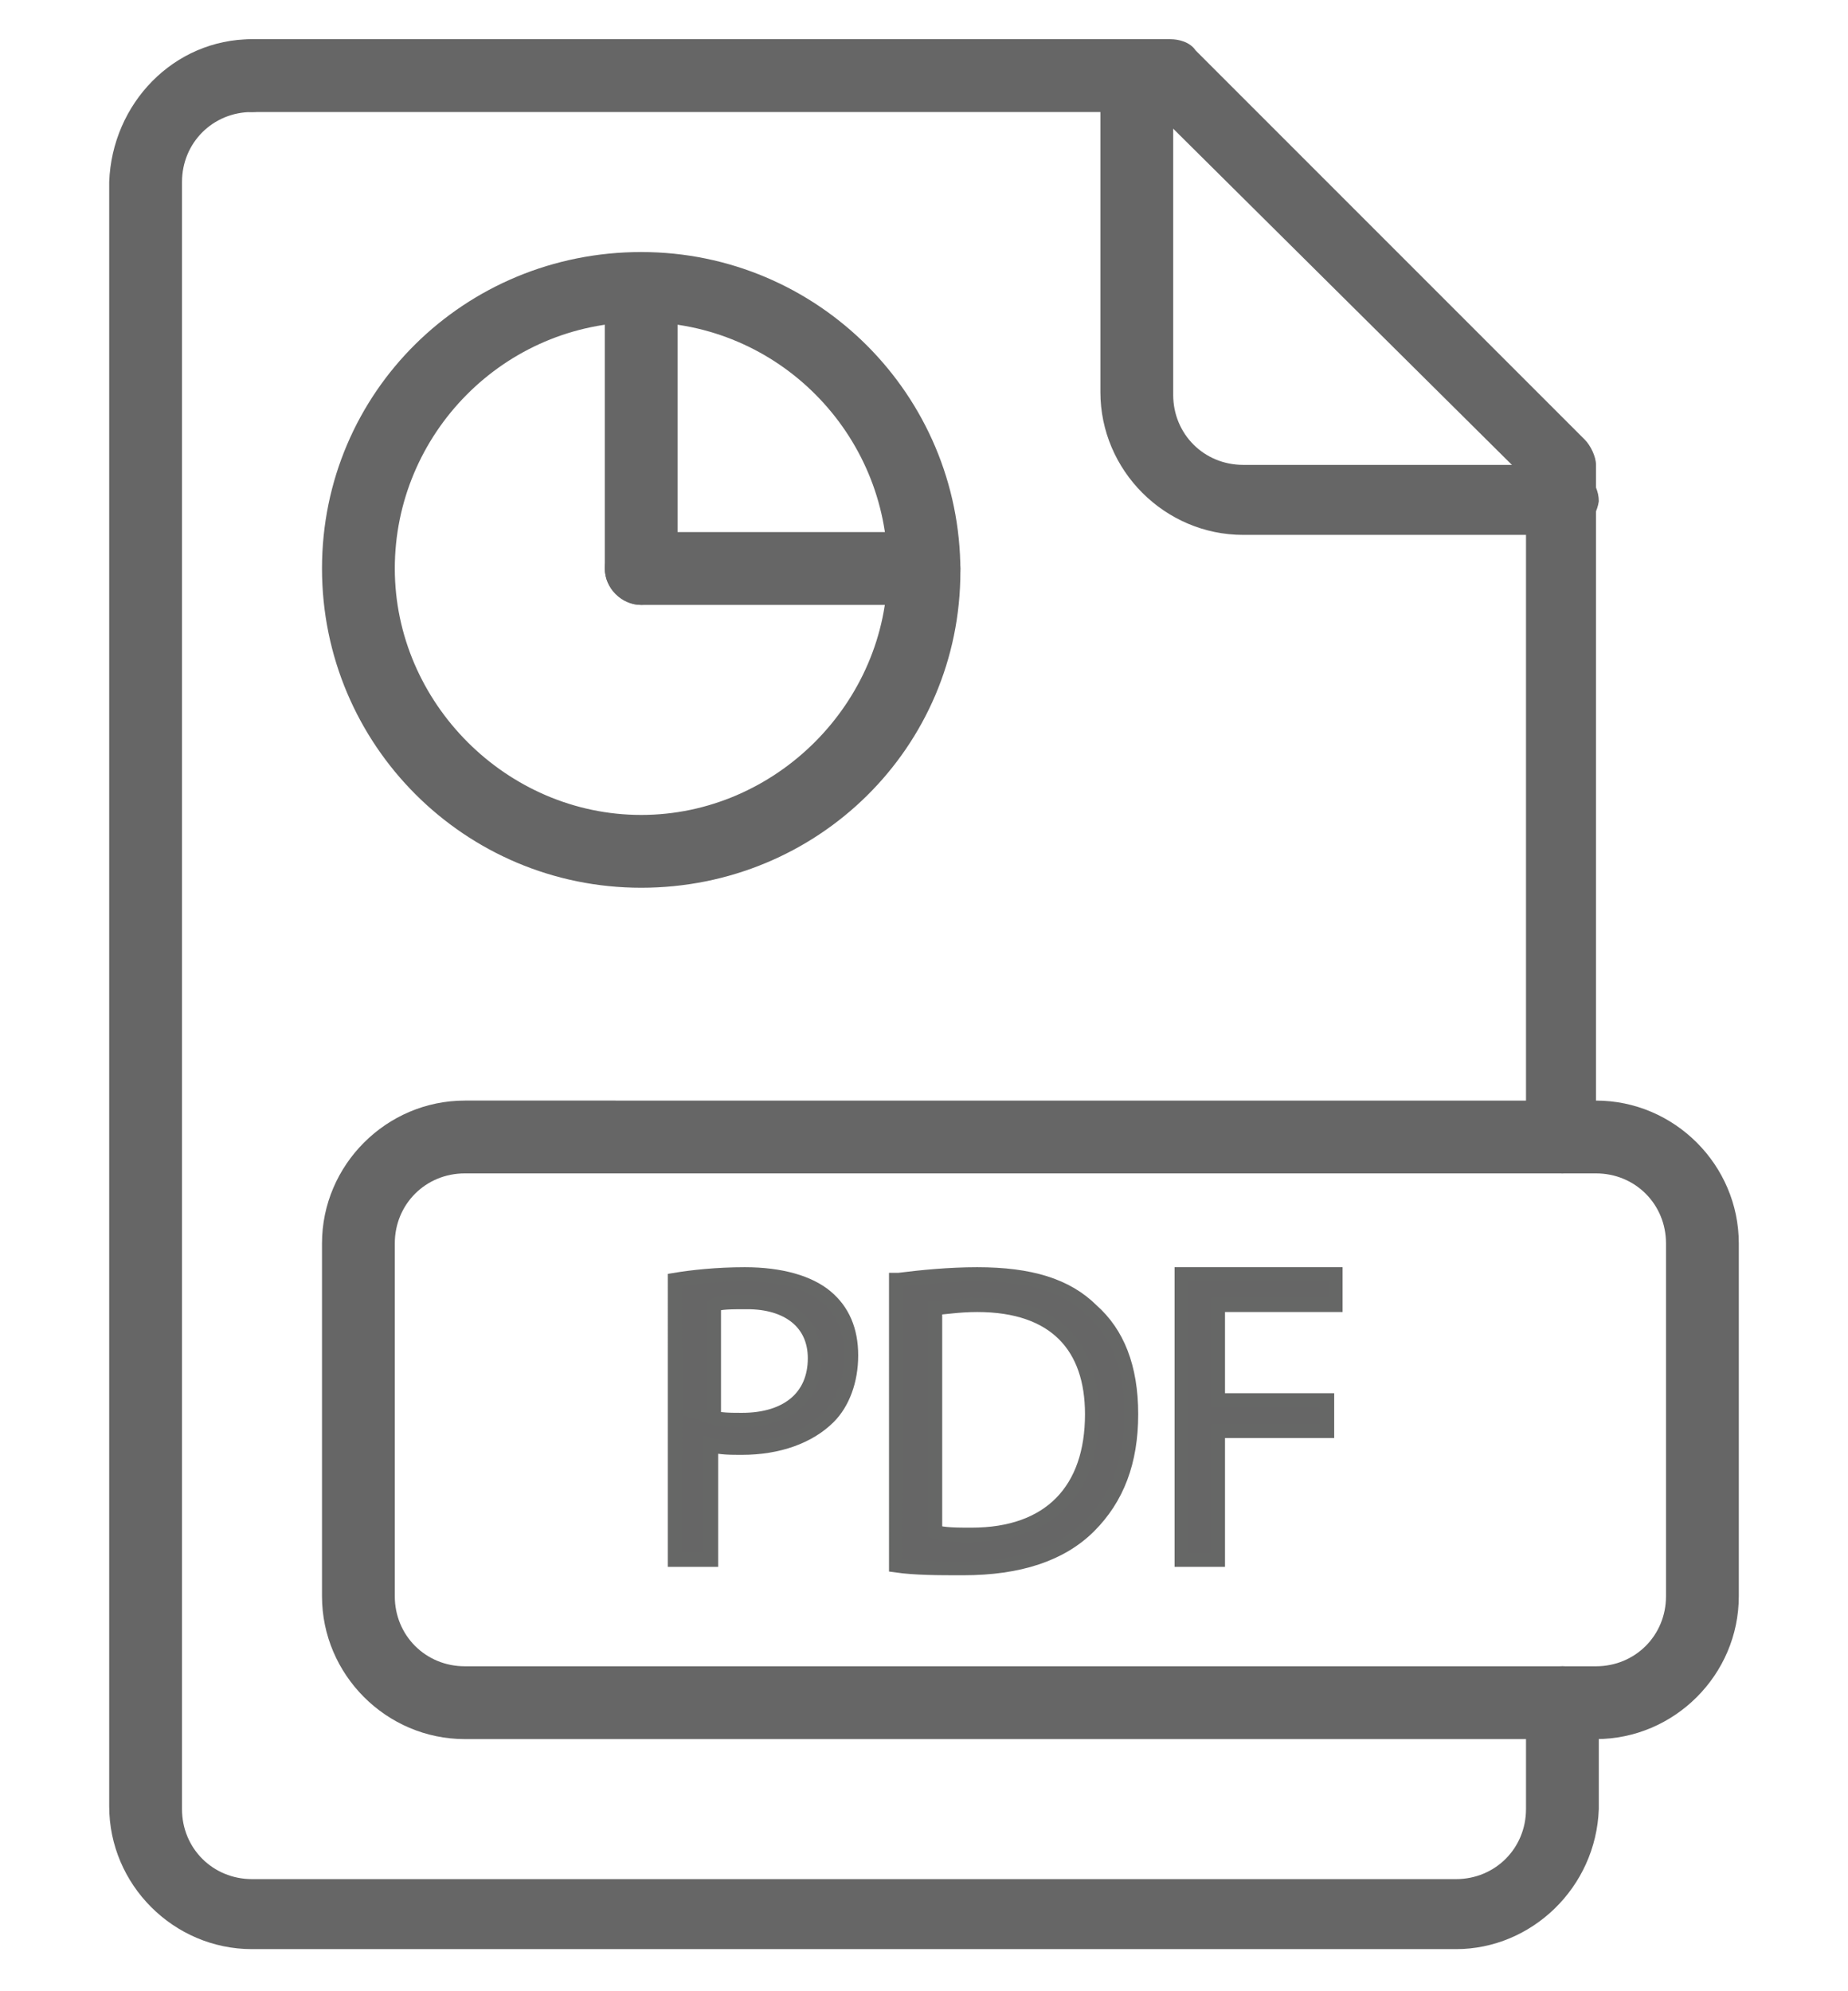 <?xml version="1.0" encoding="utf-8"?>
<!-- Generator: Adobe Illustrator 19.0.0, SVG Export Plug-In . SVG Version: 6.00 Build 0)  -->
<svg version="1.1" id="Layer_1" xmlns="http://www.w3.org/2000/svg" xmlns:xlink="http://www.w3.org/1999/xlink" x="0px" y="0px"
	 viewBox="0 0 66 71.1" style="enable-background:new 0 0 66 71.1;" xml:space="preserve">
<style type="text/css">
	.st0{fill:#666666;}
	.st1{fill:#666666;stroke:#666766;stroke-width:0.5;stroke-miterlimit:10;}
</style>
<g>
	<g id="file_x5F_pdf_6_">
		<g>
			<path id="XMLID_40_" class="st0" d="M52,69.6H9c-2.8,0-5.1-2.3-5.1-5.1V6.5C4,3.7,6.2,1.4,9,1.4c0.7,0,1.3,0.6,1.3,1.3S9.7,4,9,4
				C7.6,4,6.5,5.1,6.5,6.5v58.1c0,1.4,1.1,2.5,2.5,2.5H52c1.4,0,2.5-1.1,2.5-2.5v-3.8c0-0.7,0.6-1.3,1.3-1.3c0.7,0,1.3,0.6,1.3,1.3
				v3.8C57,67.4,54.7,69.6,52,69.6z"/>
		</g>
		<g>
			<path id="XMLID_39_" class="st0" d="M55.8,41.9c-0.7,0-1.3-0.6-1.3-1.3V17.1L41.3,4H9C8.3,4,7.8,3.4,7.8,2.7S8.3,1.4,9,1.4h32.8
				c0.3,0,0.7,0.1,0.9,0.4l13.9,13.9c0.2,0.2,0.4,0.6,0.4,0.9v24C57,41.3,56.4,41.9,55.8,41.9z"/>
		</g>
		<g>
			<path id="XMLID_38_" class="st0" d="M55.8,19.1H44.4c-2.8,0-5.1-2.3-5.1-5.1V2.7c0-0.7,0.6-1.3,1.3-1.3c0.7,0,1.3,0.6,1.3,1.3
				v11.4c0,1.4,1.1,2.5,2.5,2.5h11.4c0.7,0,1.3,0.6,1.3,1.3C57,18.6,56.4,19.1,55.8,19.1z"/>
		</g>
		<g>
			<path class="st0" d="M57,62.1H16.6c-2.8,0-5.1-2.3-5.1-5.1V44.4c0-2.8,2.3-5.1,5.1-5.1H57c2.8,0,5.1,2.3,5.1,5.1V57
				C62.1,59.8,59.8,62.1,57,62.1z M16.6,41.9c-1.4,0-2.5,1.1-2.5,2.5V57c0,1.4,1.1,2.5,2.5,2.5H57c1.4,0,2.5-1.1,2.5-2.5V44.4
				c0-1.4-1.1-2.5-2.5-2.5H16.6z"/>
		</g>
		<g>
			<path class="st0" d="M22.9,31.7c-6.3,0-11.4-5.1-11.4-11.4S16.6,9,22.9,9s11.4,5.1,11.4,11.4S29.2,31.7,22.9,31.7z M22.9,11.5
				c-4.9,0-8.8,4-8.8,8.8s4,8.8,8.8,8.8s8.8-4,8.8-8.8S27.8,11.5,22.9,11.5z"/>
		</g>
		<g>
			<path id="XMLID_33_" class="st0" d="M22.9,21.6c-0.7,0-1.3-0.6-1.3-1.3V10.3c0-0.7,0.6-1.3,1.3-1.3c0.7,0,1.3,0.6,1.3,1.3v10.1
				C24.2,21.1,23.6,21.6,22.9,21.6z"/>
		</g>
		<g>
			<path id="XMLID_32_" class="st0" d="M33,21.6H22.9c-0.7,0-1.3-0.6-1.3-1.3c0-0.7,0.6-1.3,1.3-1.3H33c0.7,0,1.3,0.6,1.3,1.3
				C34.3,21.1,33.7,21.6,33,21.6z"/>
		</g>
	</g>
	<g>
		<path class="st1" d="M24.1,45.7c0.6-0.1,1.5-0.2,2.5-0.2c1.3,0,2.3,0.3,2.9,0.8c0.6,0.5,0.9,1.2,0.9,2.1c0,0.9-0.3,1.7-0.8,2.2
			c-0.7,0.7-1.8,1.1-3.1,1.1c-0.4,0-0.8,0-1.1-0.1v4.1h-1.3V45.7z M25.4,50.6c0.3,0.1,0.7,0.1,1.1,0.1c1.6,0,2.6-0.8,2.6-2.2
			c0-1.3-1-2-2.4-2c-0.6,0-1,0-1.2,0.1V50.6z"/>
		<path class="st1" d="M32.1,45.7c0.8-0.1,1.8-0.2,2.8-0.2c1.9,0,3.2,0.4,4.1,1.3c0.9,0.8,1.4,2,1.4,3.7c0,1.7-0.5,3-1.5,4
			c-1,1-2.5,1.5-4.5,1.5c-0.9,0-1.7,0-2.4-0.1V45.7z M33.4,54.7c0.3,0.1,0.8,0.1,1.3,0.1c2.8,0,4.3-1.6,4.3-4.3
			c0-2.4-1.3-3.9-4.1-3.9c-0.7,0-1.2,0.1-1.5,0.1V54.7z"/>
		<path class="st1" d="M42.2,45.5h5.5v1.1h-4.2V50h3.9v1.1h-3.9v4.6h-1.3V45.5z"/>
	</g>
</g>
</svg>
